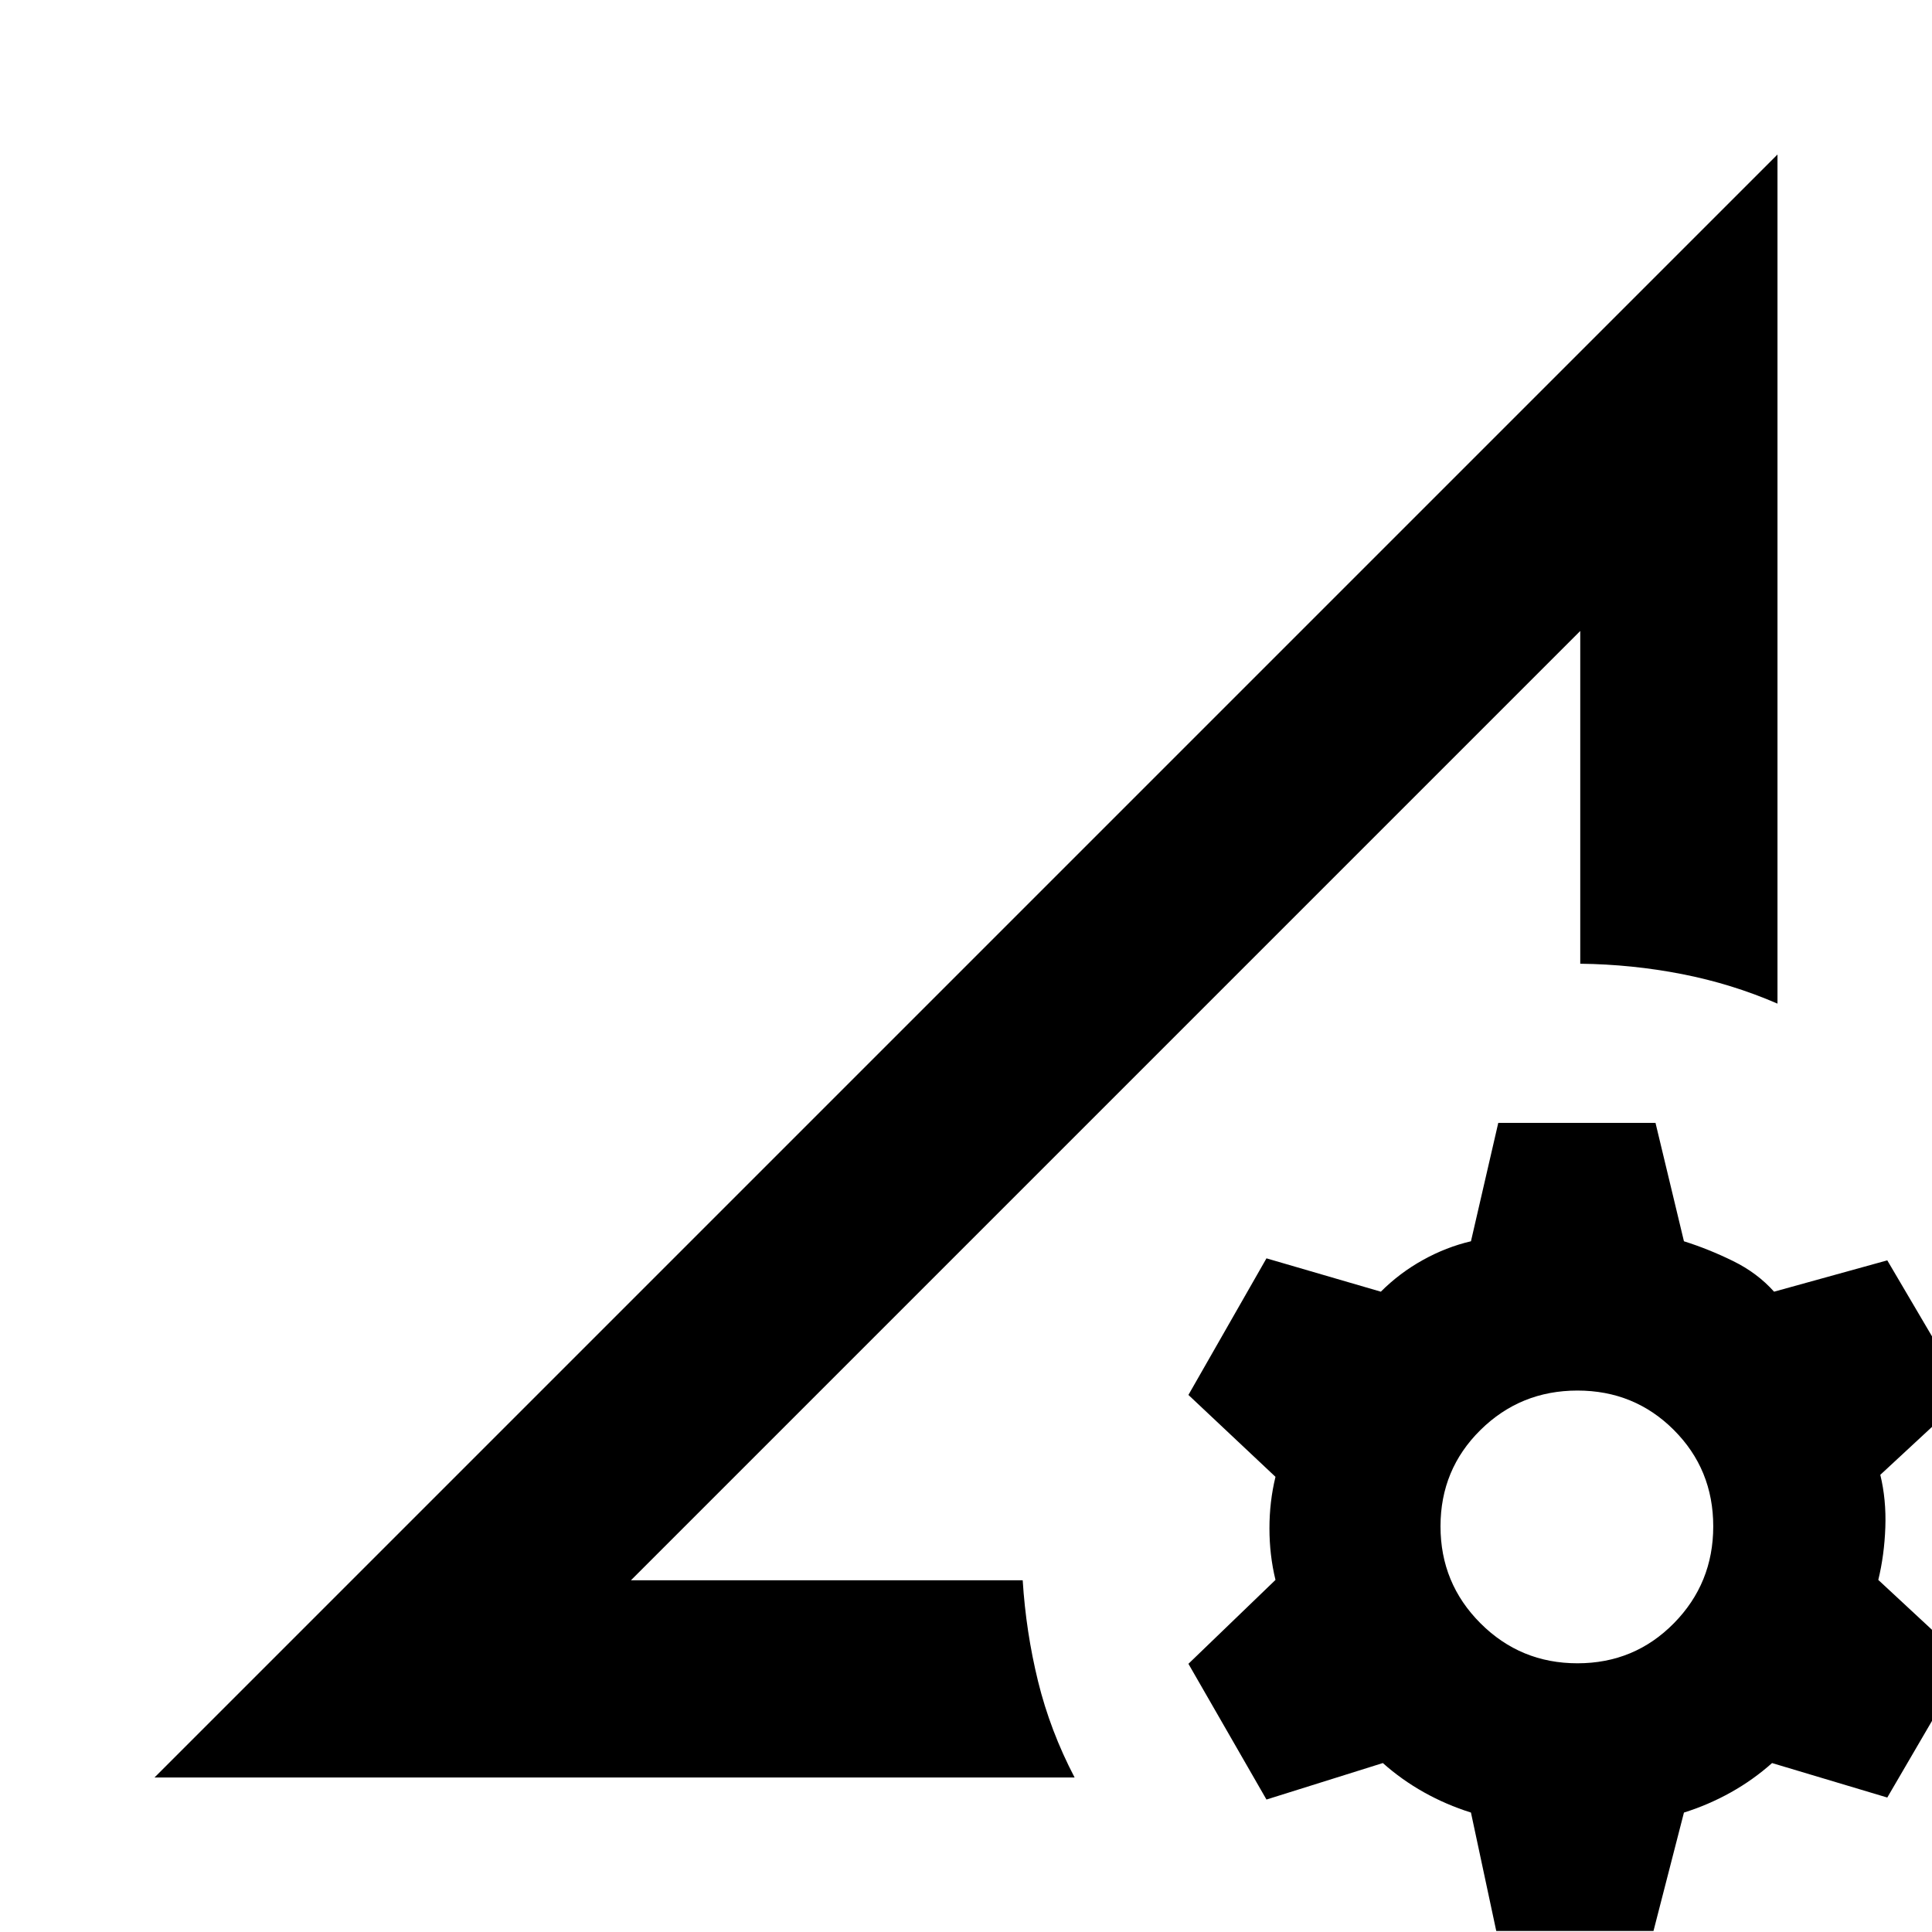 <svg xmlns="http://www.w3.org/2000/svg" height="20" viewBox="0 -960 960 960" width="20"><path d="m76.78-76.78 806.44-806.44v421.92q-22.65-9.83-47.44-14.68-24.78-4.84-50.56-5.15v-165.35l-471.7 471.7h194.65q1.61 25.65 7.63 50.22 6.03 24.56 18.16 47.78H76.78Zm236.74-98 471.7-471.7-235.85 235.85-235.85 235.85ZM743.48-.52l-12.57-58.83q-12.3-3.87-23.39-10.08-11.08-6.22-20.39-14.52L629.3-65.82l-38.78-67.44 43.26-41.69q-3-12.31-3-25.61 0-13.31 3-25.61l-43.26-40.7 38.78-67.87 56.83 16.57q9.31-9.31 20.89-15.74 11.59-6.44 23.89-9.31l13.57-58.82h78.13l14.13 58.82q12.3 3.87 24.39 9.81 12.09 5.93 20.39 15.24l56.26-15.57 39.35 66.87-42.82 39.7q3 12.3 2.5 26.11-.5 13.8-3.5 26.11l43.82 40.69-39.35 67.44-57.26-17.13q-9.3 8.3-20.39 14.52-11.09 6.21-23.39 10.08L821.61-.52h-78.13Zm40.35-133q28.3 0 47.89-19.87 19.58-19.87 19.58-48.17 0-28.31-19.58-47.89-19.59-19.59-47.89-19.59-28.31 0-48.18 19.59-19.87 19.58-19.87 47.89 0 28.3 19.87 48.17t48.18 19.87Z"/></svg>